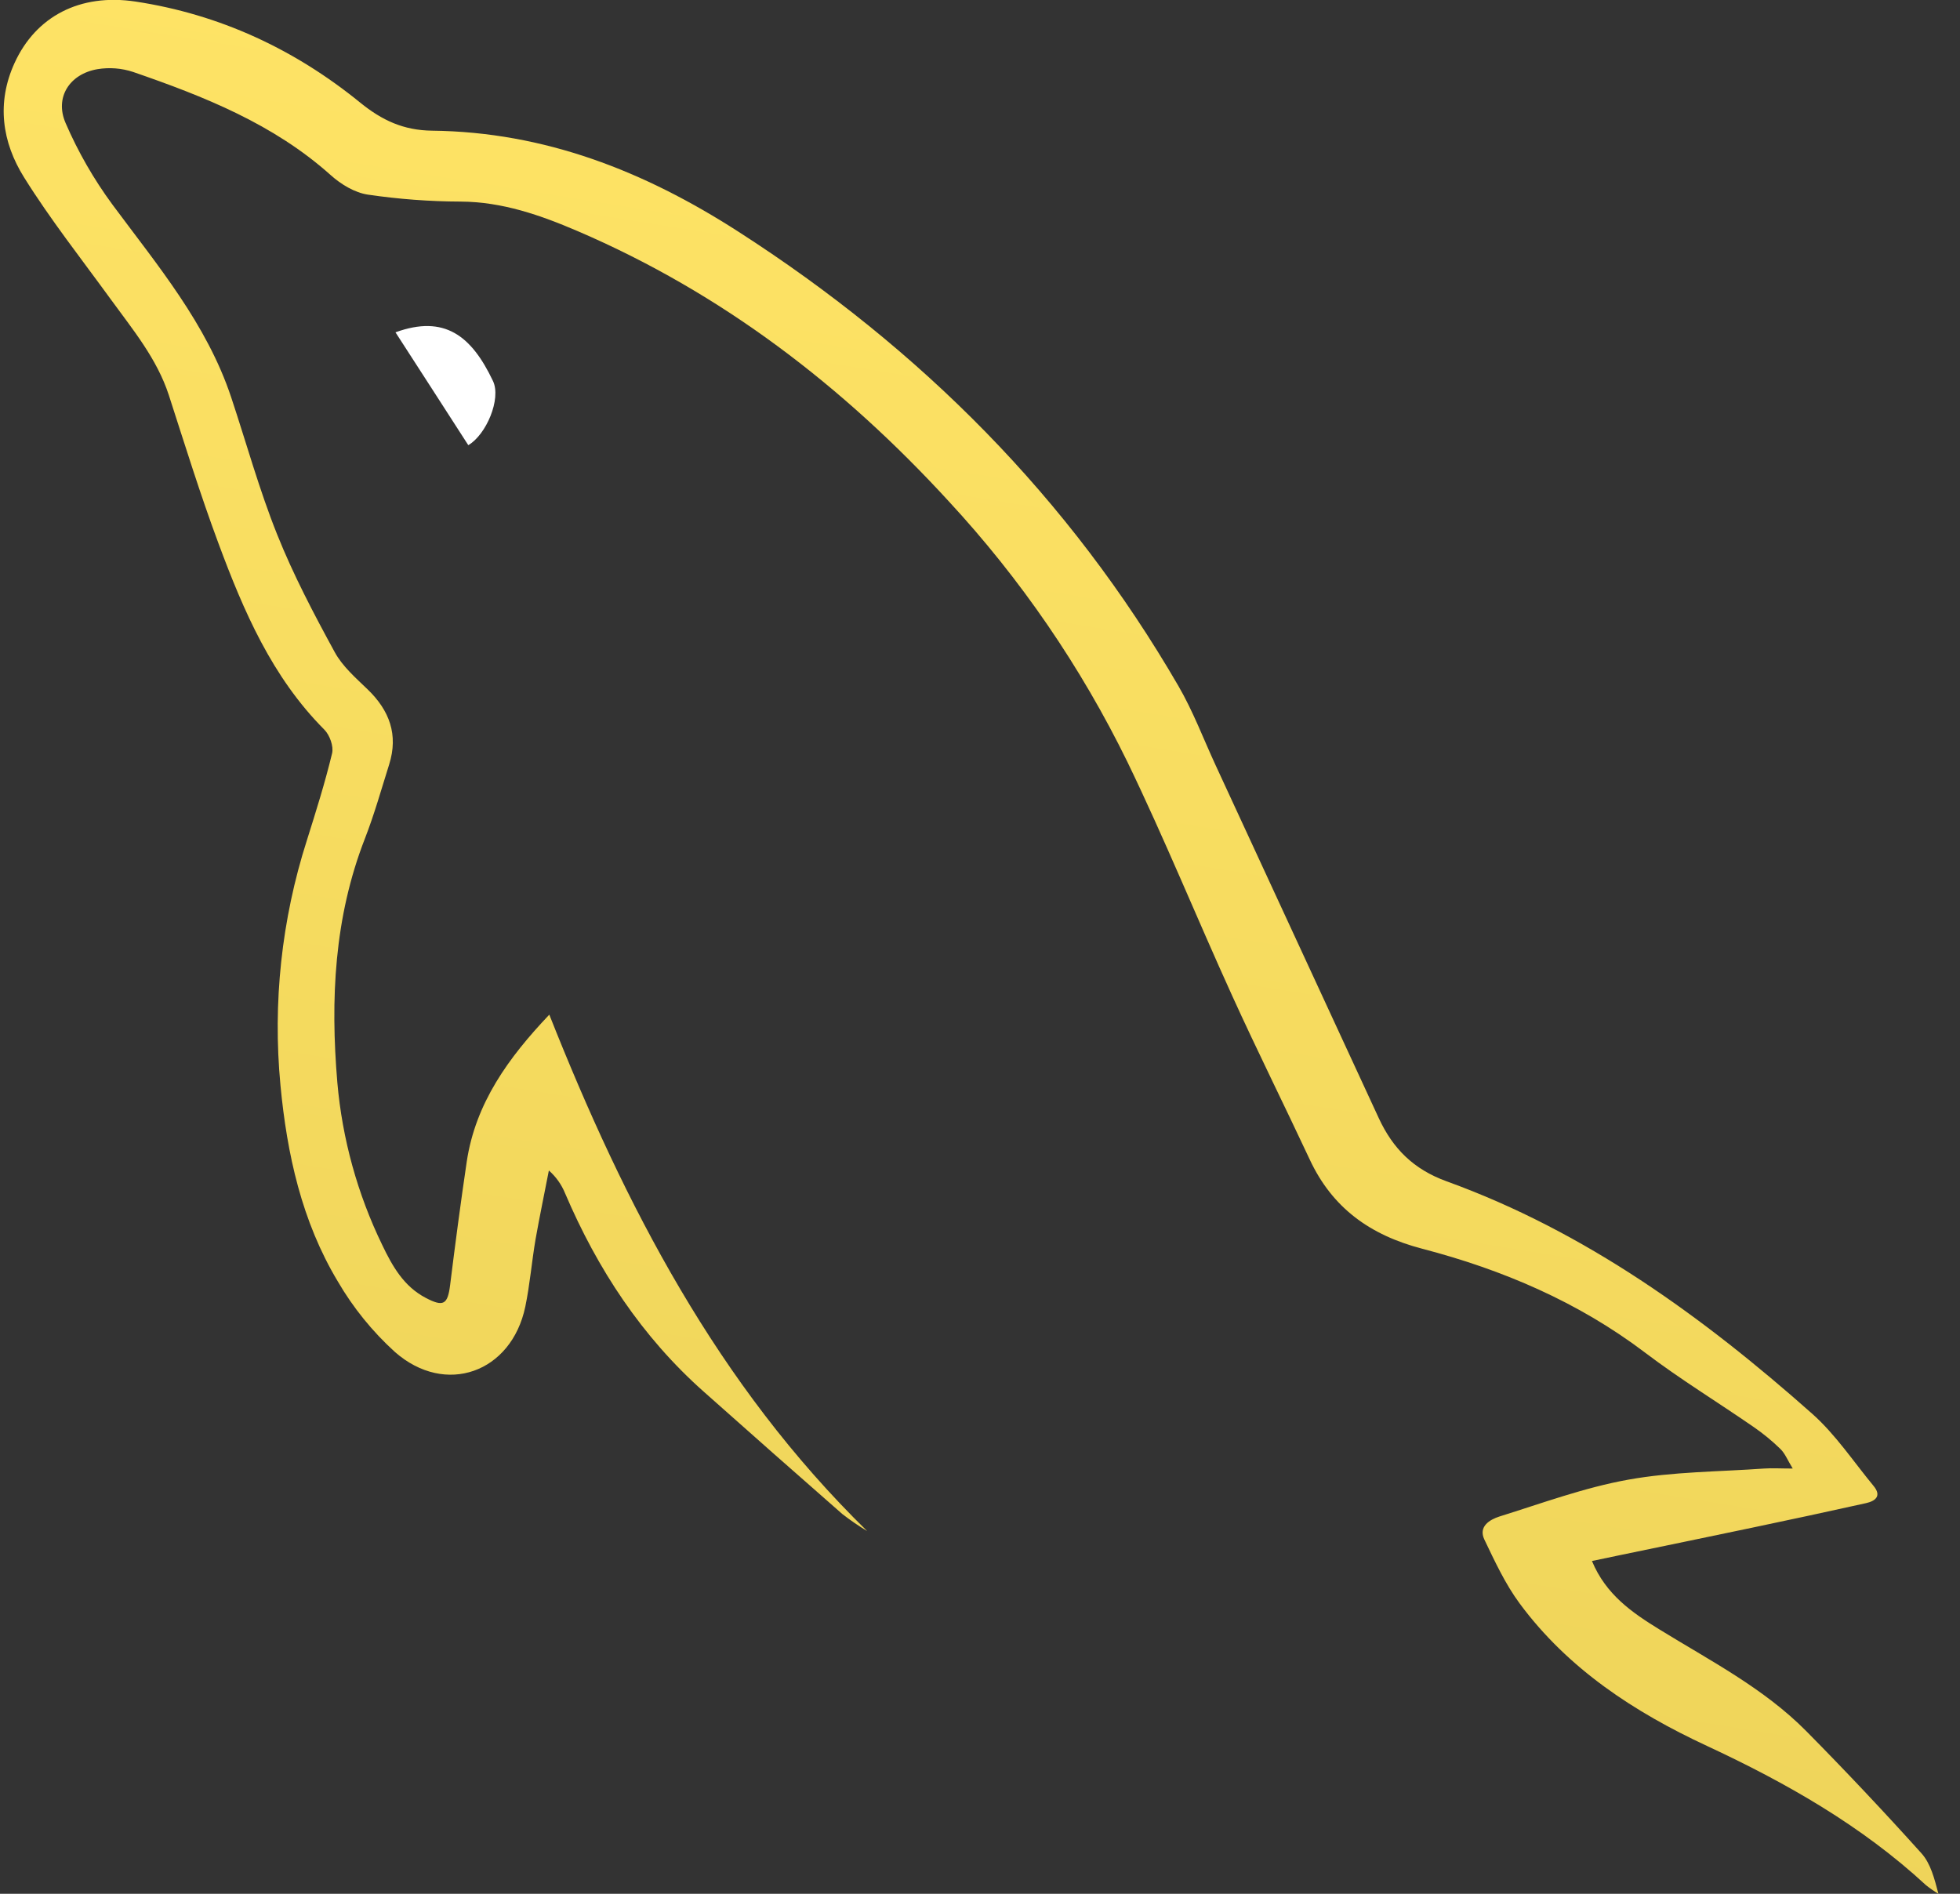 <svg width="89" height="86" viewBox="0 0 89 86" fill="none" xmlns="http://www.w3.org/2000/svg">
<rect x="0" y="0" width="89" height="86" fill="#333333" stroke="none"/>
<g clip-path="url(#clip0_1098_1586)">
<path d="M72.288 70.888C72.921 72.416 74.115 73.233 75.335 73.985C77.648 75.412 80.089 76.661 82.024 78.618C83.808 80.424 85.55 82.272 87.25 84.162C87.666 84.625 87.838 85.306 88.02 86C87.824 85.884 87.636 85.754 87.459 85.612C84.524 82.9 81.111 80.962 77.506 79.283C74.224 77.758 71.195 75.784 68.999 72.808C68.351 71.928 67.878 70.908 67.403 69.915C67.119 69.319 67.649 69.008 68.083 68.868C70.024 68.263 71.953 67.549 73.943 67.193C75.961 66.83 78.045 66.835 80.101 66.689C80.474 66.662 80.857 66.689 81.405 66.689C81.171 66.308 81.056 66.006 80.846 65.801C80.468 65.432 80.058 65.097 79.623 64.797C77.988 63.668 76.284 62.627 74.704 61.428C71.659 59.12 68.224 57.658 64.577 56.706C62.216 56.089 60.496 54.856 59.469 52.648C58.307 50.164 57.084 47.71 55.949 45.214C54.345 41.691 52.885 38.098 51.2 34.614C49.084 30.285 46.346 26.289 43.071 22.754C38.285 17.535 32.769 13.3 26.224 10.493C24.532 9.767 22.811 9.166 20.919 9.154C19.51 9.149 18.102 9.044 16.708 8.839C16.104 8.75 15.481 8.369 15.017 7.953C12.419 5.627 9.273 4.382 6.046 3.268C5.523 3.095 4.965 3.052 4.421 3.142C3.162 3.36 2.473 4.421 2.978 5.586C3.544 6.896 4.257 8.138 5.103 9.287C7.156 12.057 9.388 14.705 10.501 18.053C11.191 20.128 11.773 22.246 12.585 24.271C13.319 26.106 14.247 27.87 15.197 29.611C15.546 30.255 16.146 30.778 16.687 31.3C17.686 32.26 18.096 33.364 17.671 34.716C17.317 35.842 16.997 36.983 16.569 38.083C15.172 41.67 14.999 45.388 15.318 49.159C15.542 51.723 16.233 54.224 17.357 56.538C17.819 57.503 18.336 58.419 19.335 58.94C20.135 59.359 20.328 59.242 20.439 58.357C20.671 56.487 20.918 54.617 21.194 52.752C21.593 50.095 23.084 48.035 24.943 46.077C28.372 54.735 32.577 62.874 39.376 69.528C38.986 69.293 38.61 69.035 38.25 68.756C36.148 66.915 34.054 65.066 31.968 63.209C29.145 60.706 27.131 57.634 25.659 54.188C25.497 53.791 25.245 53.437 24.923 53.154C24.722 54.196 24.503 55.235 24.318 56.28C24.145 57.297 24.063 58.329 23.853 59.338C23.227 62.333 20.225 63.419 17.925 61.389C16.905 60.461 16.033 59.383 15.339 58.192C13.706 55.471 13.032 52.42 12.735 49.283C12.379 45.538 12.785 41.759 13.93 38.175C14.344 36.863 14.758 35.545 15.08 34.209C15.156 33.89 14.97 33.377 14.725 33.132C12.349 30.747 11.058 27.743 9.917 24.667C9.093 22.454 8.395 20.196 7.668 17.949C7.127 16.286 6.025 14.962 5.02 13.579C3.691 11.749 2.284 9.965 1.09 8.05C0.095 6.456 -0.169 4.671 0.664 2.854C1.627 0.75 3.625 -0.311 6.155 0.071C9.973 0.651 13.375 2.234 16.356 4.66C17.346 5.464 18.321 5.919 19.618 5.934C24.725 5.993 29.243 7.763 33.523 10.517C41.814 15.849 48.561 22.618 53.508 31.149C54.175 32.296 54.646 33.556 55.205 34.764C57.676 40.105 60.145 45.445 62.612 50.786C63.246 52.146 64.167 53.095 65.695 53.648C71.995 55.931 77.334 59.805 82.291 64.203C83.349 65.143 84.161 66.372 85.075 67.478C85.453 67.932 85.163 68.165 84.729 68.261C83.016 68.641 81.298 69.012 79.575 69.372C77.56 69.796 75.544 70.21 73.529 70.628L72.288 70.888Z" fill="url(#paint0_linear_1098_1586)"/>
<path d="M17.958 15.091C20.18 14.285 21.409 15.242 22.387 17.306C22.767 18.11 22.084 19.738 21.264 20.216C20.175 18.514 19.073 16.826 17.958 15.091Z" fill="white"/>
</g>
<defs>
<linearGradient id="paint0_linear_1098_1586" x1="44.617" y1="0.002" x2="-3.563" y2="299.109" gradientUnits="userSpaceOnUse">
<stop stop-color="#FFE466"/>
<stop offset="1" stop-color="#BFA737"/>
</linearGradient>
<clipPath id="clip0_1098_1586">
<rect width="87.858" height="86" fill="white" transform="translate(0.162)"/>
</clipPath>
</defs>
</svg>
